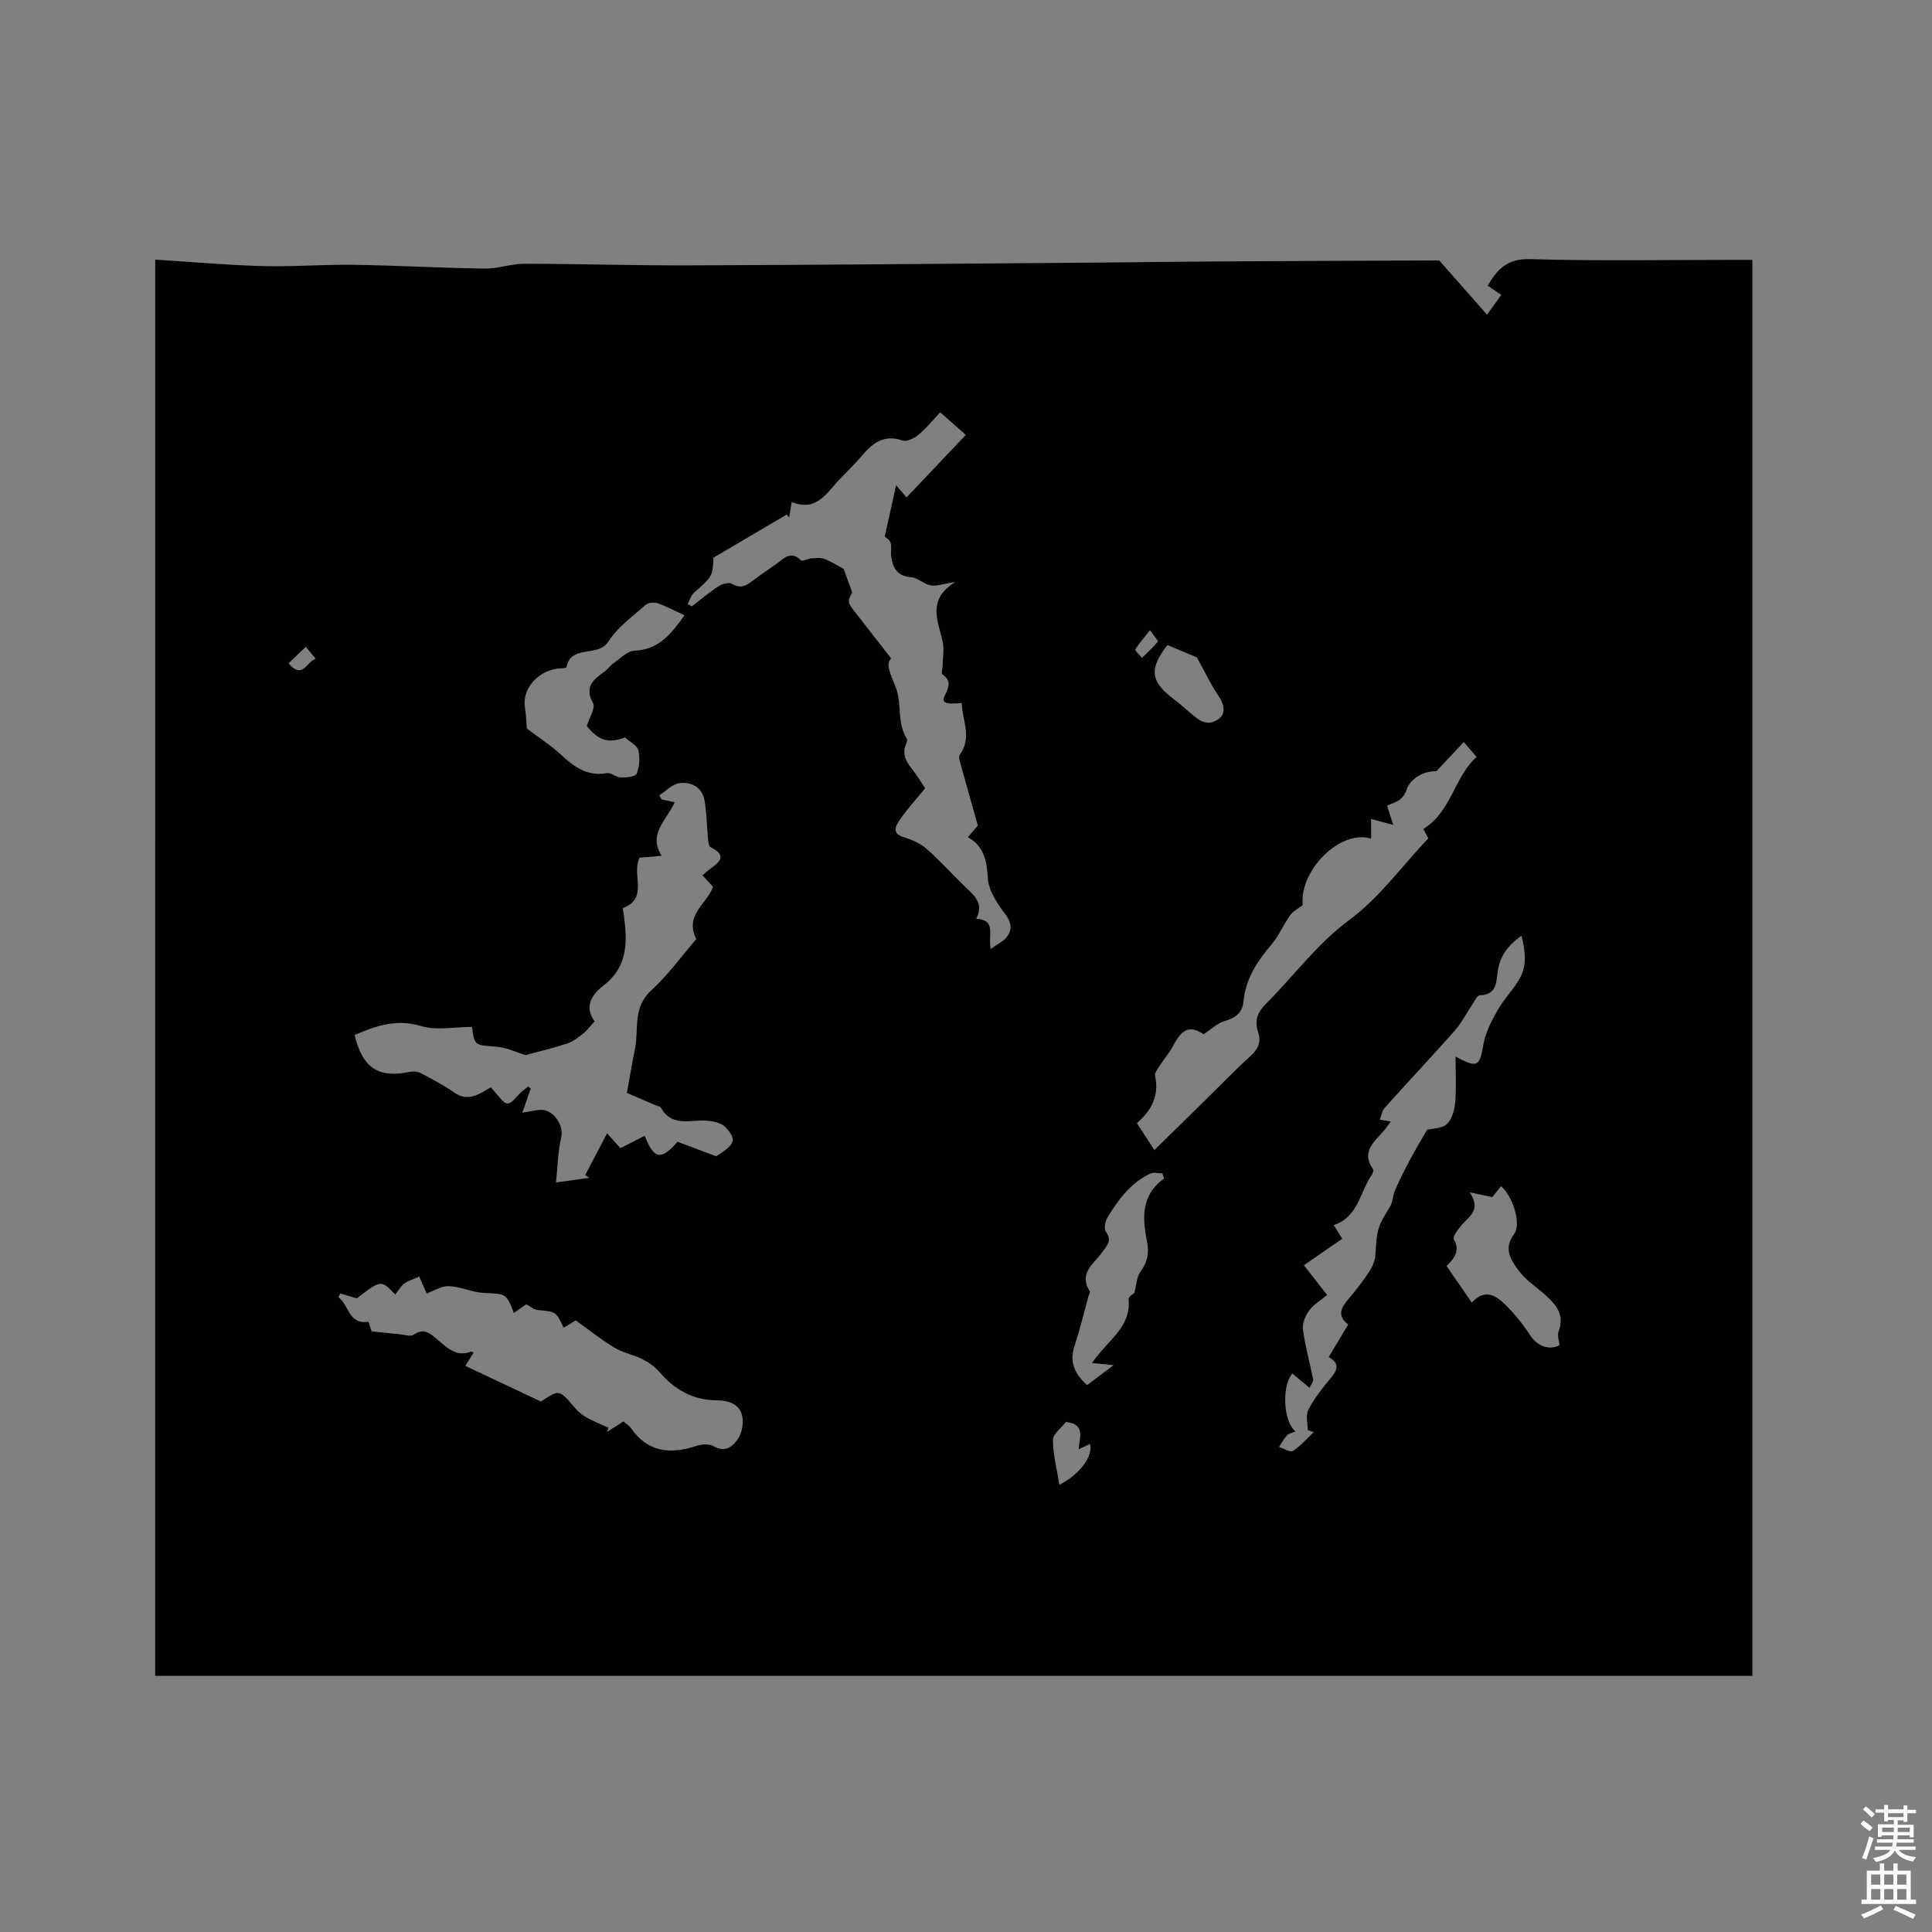 <svg enable-background="new 0 0 400 400" viewBox="0 0 400 400" xmlns="http://www.w3.org/2000/svg"><rect x="0" y="0" width="400" height="400" fill="#808080" stroke="none"/><path d="m385.2 377.6.6-.7c.6.4 1.3.9 1.9 1.5l-.6.7c-.8-.5-1.4-1-1.9-1.5zm.3 7.1c.6-1.4 1.1-2.9 1.5-4.5.3.1.6.3.9.4-.5 1.4-1 2.9-1.5 4.4zm.2-10.1.6-.6c.7.5 1.3 1.1 1.9 1.6l-.7.7c-.6-.6-1.2-1.2-1.8-1.7zm8.4-.8h.8v.9h1.8v.7h-1.8v1.8h-.8v-.3h-1.2v.9h3.3v2.6h-.8v-.4h-2.5c0 .3 0 .6-.1.8h3.4v.7h-3.5c0 .3-.1.6-.1.8h4v.7h-3.5c.7.9 1.9 1.3 3.6 1.5-.2.2-.4.5-.6.9-1.9-.3-3.2-1.1-3.8-2.3-.5 1.1-1.8 2-3.9 2.4-.2-.3-.4-.5-.6-.8 1.9-.4 3.1-.9 3.6-1.7h-3.2v-.7h3.5c.1-.2.1-.5.2-.8h-3.3v-.7h3.4c0-.2 0-.5 0-.8h-2.4v.3h-.8v-2.6h3.3v-.9h-1.2v.3h-.8v-1.8h-1.8v-.7h1.8v-.9h.8v.9h3.2zm-4.4 5.5h2.4c0-.3 0-.6 0-.9h-2.4zm1.2-3.1h3.2v-.8h-3.2zm4.4 2.2h-2.4v.9h2.5v-.9z" fill="#fcfafa"/><path d="m389.2 385.8h.9v1.5h1.9v-1.5h.9v1.5h2.7v6h1.1v.9h-11.3v-.9h1.1v-6h2.7zm.2 8.7.5.8c-1.2.6-2.5 1.3-4 1.9-.2-.3-.3-.6-.6-.8 1.6-.6 3-1.3 4.1-1.9zm-2-4.3h1.9v-2.1h-1.9zm0 3.1h1.9v-2.2h-1.9zm2.7-3.1h1.9v-2.1h-1.9zm0 3.1h1.9v-2.2h-1.9zm2.4 1.3c1.4.6 2.7 1.2 4.1 1.8l-.5.9c-1.5-.7-2.8-1.4-4.1-1.9zm2.2-6.5h-1.9v2.1h1.9zm-1.9 5.2h1.9v-2.2h-1.9z" fill="#fcfafa"/><path d="m32.14 53.75c7.79.49 15.04 1.15 22.3 1.34 6.22.17 12.46-.36 18.69-.27 9.09.14 18.17.66 27.26.79 2.7.04 5.41-1 8.11-1 11.55.01 23.1.38 34.65.33 27.45-.1 54.91-.35 82.36-.56 8.69-.06 17.38-.2 26.07-.25 15.27-.09 30.53-.15 45.8-.21.52 0 1.03.08.64.05 3.54 4.02 6.61 7.5 9.86 11.18.91-1.27 1.87-2.61 2.94-4.1-.98-.66-1.83-1.24-2.8-1.9 1.96-3.4 4.04-5.64 8.78-5.5 14.09.42 28.2.15 42.3.15h3.71v293.16c-110.26 0-220.47 0-330.68 0 .01-97.54.01-195.11.01-293.21zm113.3 127.46c.62-.52.99-.88 1.41-1.18 1.98-1.44 3.94-2.83.25-4.65-.4-.2-.46-1.26-.53-1.93-.25-2.57-.26-5.18-.7-7.71-.48-2.77-2.74-3.91-5.19-3.6-1.48.19-2.81 1.65-4.2 2.54.18.28.35.56.53.84.85.19 1.71.37 2.67.58-1.6 3.71-5.62 6.49-2.69 11.09-1.96.17-3.38.29-4.57.39-1.76 3.52 2 8.32-3.48 10.45.91 5.93 1.57 11.81-4.09 16.1-2.62 1.99-3.8 4.55-1.74 7.33-.93 1-1.59 1.92-2.44 2.59-1 .79-2.09 1.62-3.28 2.01-2.85.94-5.79 1.62-8.57 2.38-1.93-.58-3.95-1.57-6.04-1.73-4.51-.35-4.52-.18-5.07-4.1-3.6 0-7.34.79-10.56-.18-5.18-1.55-9.35-.01-13.73 1.85 1.66 6.93 5 9.01 11.53 7.62.66-.14 1.52-.05 2.12.26 2.35 1.25 4.74 2.46 6.89 3.99 2.96 2.11 5.28.34 7.67-1.03.33.39.52.65.74.87.9.9 1.78 2.45 2.72 2.48.9.03 1.86-1.51 2.81-2.34.48-.42 1-.81 1.5-1.21.16.16.32.32.48.48-.53 1.52-1.07 3.03-1.74 4.97 1.54-.26 2.56-.48 3.59-.58 2.73-.27 5.07 3.12 4.46 5.71-.68 2.9-.72 5.96-1.08 9.32 2.75-.39 4.82-.67 6.89-.96-.28-.19-.56-.38-.84-.57 1.45-2.77 2.91-5.55 4.53-8.65 1.32 1.47 2.01 2.24 2.76 3.08 1.74-.89 3.37-1.73 5.03-2.57 1.92 4.93 3.42 5.12 6.8 1.24 2.64.99 5.25 1.98 8.01 3.01 3.86-2.46 4.33-3.37 1.99-5.96-.9-1-2.87-1.4-4.37-1.44-3.3-.07-6.86 1.22-9.07-2.63-.2-.35-.87-.44-1.33-.64-2.17-.93-4.34-1.86-5.72-2.45.68-3.72 1.11-6.39 1.66-9.03.85-4.09-.53-8.6 3.32-12.13 3.56-3.27 6.44-7.27 9.4-10.7-2.53-4.96 2.2-7.31 3.46-10.79-.69-.74-1.31-1.44-2.19-2.42zm39.06-44.89c-1.27 1.19-.05 3.41.96 6 1.32 3.37.19 7.37 2.31 10.65.13.2.01.65-.12.92-.93 2.02-.19 3.63 1.09 5.22 1.05 1.29 1.9 2.75 2.8 4.09-1.89 2.32-3.77 4.35-5.29 6.61-.69 1.03-1.78 2.66.73 3.47 1.68.54 3.46 1.25 4.77 2.39 2.79 2.43 5.27 5.22 7.93 7.8 1.88 1.83 4.15 3.43 2.43 6.75 4.27.24 2.38 3.33 3.03 6.24 1.43-1.05 2.71-1.6 3.39-2.58 1.02-1.46.91-2.87-.37-4.57-1.65-2.19-3.47-4.87-3.63-7.43-.23-3.64-.76-6.64-4.14-8.55.94-1.1 1.69-1.98 2.06-2.4-1.34-4.77-2.58-9.12-3.78-13.49-.1-.38-.14-.94.06-1.21 2.59-3.53.47-7.11.39-10.68-3.49.33-4.27-.06-3.48-1.62.88-1.73 1.31-3-.52-4.31-.27-.19.02-1.14.03-1.75.03-1.68.37-3.44.02-5.04-.94-4.28-3.34-8.64 2.61-12.34-2.42.37-3.82.91-5.1.7-1.4-.23-2.66-1.58-4.04-1.68-2.88-.22-3.8-1.93-4.13-4.32-.13-.94.14-1.96-.13-2.84-.18-.6-.96-1.02-1.2-1.27.77-3.49 1.56-7.02 2.35-10.62.64.74 1.28 1.48 2.17 2.52 4.17-4.4 8.15-8.6 12.26-12.94-1.67-1.47-3.39-2.99-5.3-4.67-1.62 1.7-2.95 3.36-4.55 4.68-.86.71-2.4 1.45-3.28 1.15-3.73-1.3-6.06.45-8.27 3.03-1.45 1.69-3.02 3.27-4.58 4.86-2.77 2.82-4.83 7-10.06 4.83-.23 1.39-.38 2.3-.53 3.22-.17-.2-.33-.41-.5-.61-4.98 2.94-9.97 5.87-15.17 8.93-.19 3.89-.22 3.86-4.03 7.26-.63.56-.89 1.54-1.32 2.32.29.17.58.33.87.5 1.84-1.41 3.62-2.93 5.56-4.19.74-.48 2.13-.84 2.75-.47 1.74 1.05 2.92.41 4.25-.62 1.59-1.23 3.28-2.33 4.92-3.5 1.57-1.12 3.01-2.87 5.13-.73.26.26 1.3-.36 1.99-.41.96-.07 2.04-.23 2.88.11 1.65.66 3.18 1.65 3.96 2.07.71 1.95 1.16 3.21 1.76 4.86-1.04 1.98-1.02 2.01.82 4.36 2.42 3.09 4.83 6.2 7.24 9.3zm-97.7 127.98c-1.23.55-2.28.84-3.1 1.45-.76.57-1.25 1.49-1.87 2.27-2.93-3.08-2.93-3.08-7.95.79-1.22-.35-2.34-.68-3.46-1.01-.12.26-.23.53-.35.79 2.19 1.57 2.09 5.74 6.22 5.05.3.93.59 1.83.65 2 2.2.23 3.96.43 5.73.59 1.02.09 2.35.56 3 .1 2.02-1.42 3.28-.33 4.7.84 2.09 1.73 4.03 3.95 7.25 2.63.08-.03.26.2.4.31-.48.77-.96 1.53-1.68 2.68 5.36 2.53 10.47 4.94 15.66 7.39 3.82-2.56 3.79-2.54 7.14 1.43.66.78 1.54 1.43 2.43 1.93 1.41.78 2.92 1.37 4.39 2.04-.09.29-.18.58-.26.87 1.12-.72 2.25-1.43 3.39-2.16.63.56 1.22.9 1.56 1.4 3.47 5.01 8.11 5.45 13.47 3.69 1.11-.37 2.72-.5 3.64.04 2.44 1.43 3.99.01 5.05-1.55.81-1.21 1.15-3.14.88-4.59-.49-2.6-2.89-3.34-5.15-3.35-5.03-.02-8.85-2.16-12.03-5.9-.92-1.08-2.18-1.97-3.46-2.61-1.88-.94-4.07-1.33-5.85-2.41-2.79-1.68-5.35-3.74-7.99-5.63-.94.56-1.72 1.03-2.51 1.51-1.59-3.37-1.6-3.31-5.34-3.66-.84-.08-1.62-.79-2.4-1.2-.88.62-1.71 1.19-2.57 1.8-1.57-4.06-1.57-3.93-6.17-4.14-1.94-.09-3.85-.87-5.79-1.23-.85-.16-1.79-.26-2.6-.05-1.18.3-2.28.91-3.49 1.41-.55-1.24-.96-2.2-1.54-3.52zm197.08-90.66c-6.42-2.02-14.95 6.68-14.16 13.75-.94.73-2.01 1.25-2.61 2.1-1.39 1.95-2.32 4.25-3.86 6.06-2.95 3.46-5.36 7.1-5.79 11.73-.24 2.52-1.73 3.48-3.99 4.15-1.43.42-2.64 1.63-4.28 2.7-2.67-1.8-4.38-1.29-6.24 2.28-.81 1.56-2 2.91-2.96 4.4-.38.59-.97 1.36-.85 1.91.91 4.07-.72 7.19-3.76 9.81 1.41 2.17 2.65 4.08 3.62 5.58 3.52-3.45 6.85-6.71 10.18-9.98 3.18-3.12 6.26-6.34 9.56-9.33 1.69-1.52 2.47-2.97 1.71-5.22-.73-2.18-.12-3.99 1.59-5.69 5.81-5.79 10.58-12.44 17.38-17.47 6.12-4.52 10.78-11.01 16.29-16.85-.17-.32-.67-1.29-1.01-1.93 5.86-3.69 6.37-10.78 11.01-14.92-1.16-1.35-2.03-2.36-2.66-3.09-2.02 2.16-3.93 4.2-5.67 6.05-2.92-.1-5.48 1.77-6.15 3.78-.81 2.45-2.51 2.6-4.05 3.35.41 1.29.79 2.47 1.27 3.97-1.83-.48-3.1-.82-4.6-1.22.03 1.46.03 2.61.03 4.08zm4.08 58.55c-.53.72-.83 1.14-1.15 1.55-1.92 2.45-5.23 4.46-2.54 8.34.16.23-.04.85-.26 1.16-2.48 3.59-2.81 8.75-7.87 10.4.69 1.11 1.24 1.99 1.76 2.83-2.67 1.84-5.26 3.62-7.95 5.48 1.63 2.08 3.04 3.89 4.82 6.16-1.37 1.14-2.83 1.98-3.73 3.23-.79 1.08-1.45 2.69-1.28 3.95.47 3.47 1.44 6.86 2.11 10.3.09.46-.43 1.05-.74 1.75-1.34-1.11-2.45-2.04-3.57-2.97-2.25 2.65-1.85 10.07.68 11.99-.65.28-1.36.38-1.74.78-.67.71-1.14 1.61-1.69 2.44.98.31 2.32 1.18 2.87.83 1.61-1.03 2.9-2.56 4.31-3.89-.41-.15-.82-.29-1.23-.44 0-1.41-.48-3.06.1-4.17 1.19-2.3 2.83-4.41 4.51-6.42 1.4-1.68 2.25-3.09-.28-4.53 1.38-2.29 2.68-4.45 4.04-6.72-2.43-1.91-1.42-3.58.11-5.36 1.52-1.77 2.95-3.63 4.22-5.57.67-1.02 1.24-2.28 1.3-3.47.29-5.29.49-5.96 3.04-10.01.59-.94.53-2.26.99-3.31.91-2.08 1.92-4.12 2.99-6.13 1.22-2.29 2.55-4.52 3.67-6.48 1.16-.29 3.14-.24 4.14-1.21 1.07-1.03 1.57-2.99 1.7-4.59.25-3.09.07-6.21.07-9.37 4.86 2.67 4.97 1.81 5.8-2.69.46-2.48 1.76-4.87 3.03-7.11 1.25-2.2 3.12-4.04 4.38-6.23 1.58-2.73 1.29-5.69.44-8.97-2.91 2.03-4.54 4.37-4.93 7.48-.3 2.36-.33 4.77-3.72 4.84-.51.01-1.03 1.16-1.48 1.82-1.23 1.82-2.23 3.85-3.67 5.48-4.77 5.4-9.72 10.64-14.53 16.01-.56.62-.69 1.63-1.02 2.45.64.1 1.26.2 2.3.37zm-146.24-104.8c-2.12-.97-3.8-1.89-5.6-2.5-.72-.24-1.93-.12-2.46.35-2.69 2.39-5.8 4.59-7.67 7.55-2.17 3.44-7.73.53-8.72 5.35-.05.24-1.36.2-2.08.32-4.1.67-7.09 4.38-6.52 7.93.26 1.62.31 3.27.42 4.45 2.39 1.81 4.85 3.4 6.98 5.35 2.75 2.52 5.46 4.62 9.55 3.88.88-.16 1.93.88 2.92.9 1.14.03 3.04-.16 3.28-.79.58-1.46.72-3.32.35-4.84-.24-1-1.7-1.69-2.76-2.65-3.48 1.26-5.44.69-7.92-2.38.51-1.69 1.84-3.72 1.29-4.73-1.83-3.34.02-4.84 2.28-6.47.75-.54 1.3-1.36 2.06-1.88 1.37-.95 2.8-2.45 4.25-2.51 5.04-.22 7.6-3.48 10.35-7.33zm99.3 116.61c-.12-.36-.24-.71-.36-1.07-.83 0-1.78-.27-2.47.04-4.12 1.9-6.66 5.43-8.93 9.14-.48.79-.72 2.34-.28 2.95 1.34 1.82.17 2.82-.73 4.12-1.69 2.43-5.02 4.38-2.63 8.16.11.18-.13.59-.22.89-.97 3.51-1.83 7.07-2.96 10.53-1.07 3.3.11 5.72 2.63 8.01 1.59-1.19 3.2-2.4 5.5-4.13-2.01-.2-3.07-.3-4.51-.45.76-.97 1.3-1.7 1.89-2.39 2.71-3.17 6.19-5.88 5.72-10.81-.05-.57 1.17-1.26 1.17-1.26.48-1.85.5-3.32 1.2-4.29 1.44-2.01 1.96-3.86 1.43-6.42-.94-4.74-1.3-9.58 3.55-13.02zm63.7 25.69c2.66-2.95 4.98-1.5 6.92.41 1.92 1.89 3.66 4.04 5.13 6.3 1.45 2.23 3.88 3.27 6.12 2.11-.09-.94-.52-2.01-.22-2.79 1.41-3.65-.66-5.8-3.06-7.9-1.75-1.53-3.78-2.86-5.13-4.69-1.62-2.19-3.32-4.55-.99-7.65 1.56-2.08-.33-7.9-2.72-9.89-.65.81-1.3 1.62-1.8 2.26-1.4-.3-2.6-.56-4.69-1 2.39 3.57.04 4.86-1.46 6.57-.82.93-2.14 2.62-1.83 3.16 1.4 2.43.1 3.92-1.49 5.54 1.73 2.51 3.39 4.92 5.22 7.57zm-56.91-133.58c-1.43-.6-3.77-1.59-6.11-2.57-3.87 5.03-3.53 7.57 1.39 11.26 1.76 1.33 3.33 2.92 5.13 4.19.7.49 1.9.81 2.68.56 2.84-.9 3.1-2.99 1.26-5.66-1.55-2.26-2.7-4.8-4.35-7.78zm-27.11 158.28c-.96 1.25-2.71 2.51-2.7 3.75.02 3.09.84 6.18 1.34 9.27 4.14-2.09 7.04-5.92 6.33-8.45-.69.32-1.37.64-2.35 1.1.16-2.44 1.49-5.18-2.62-5.67zm17.4-163.92c-1.22 1.55-2.27 2.69-3.04 4-.13.22.9 1.14 1.39 1.73 1.11-1.1 2.27-2.16 3.27-3.35.12-.14-.7-1.05-1.62-2.38zm-174.78 3.44c-1.26 1.2-2.38 2.27-3.58 3.42 2.87 3.44 3.71-.32 5.63-.93-.8-.96-1.37-1.65-2.05-2.49z" fill="#010100"/></svg>